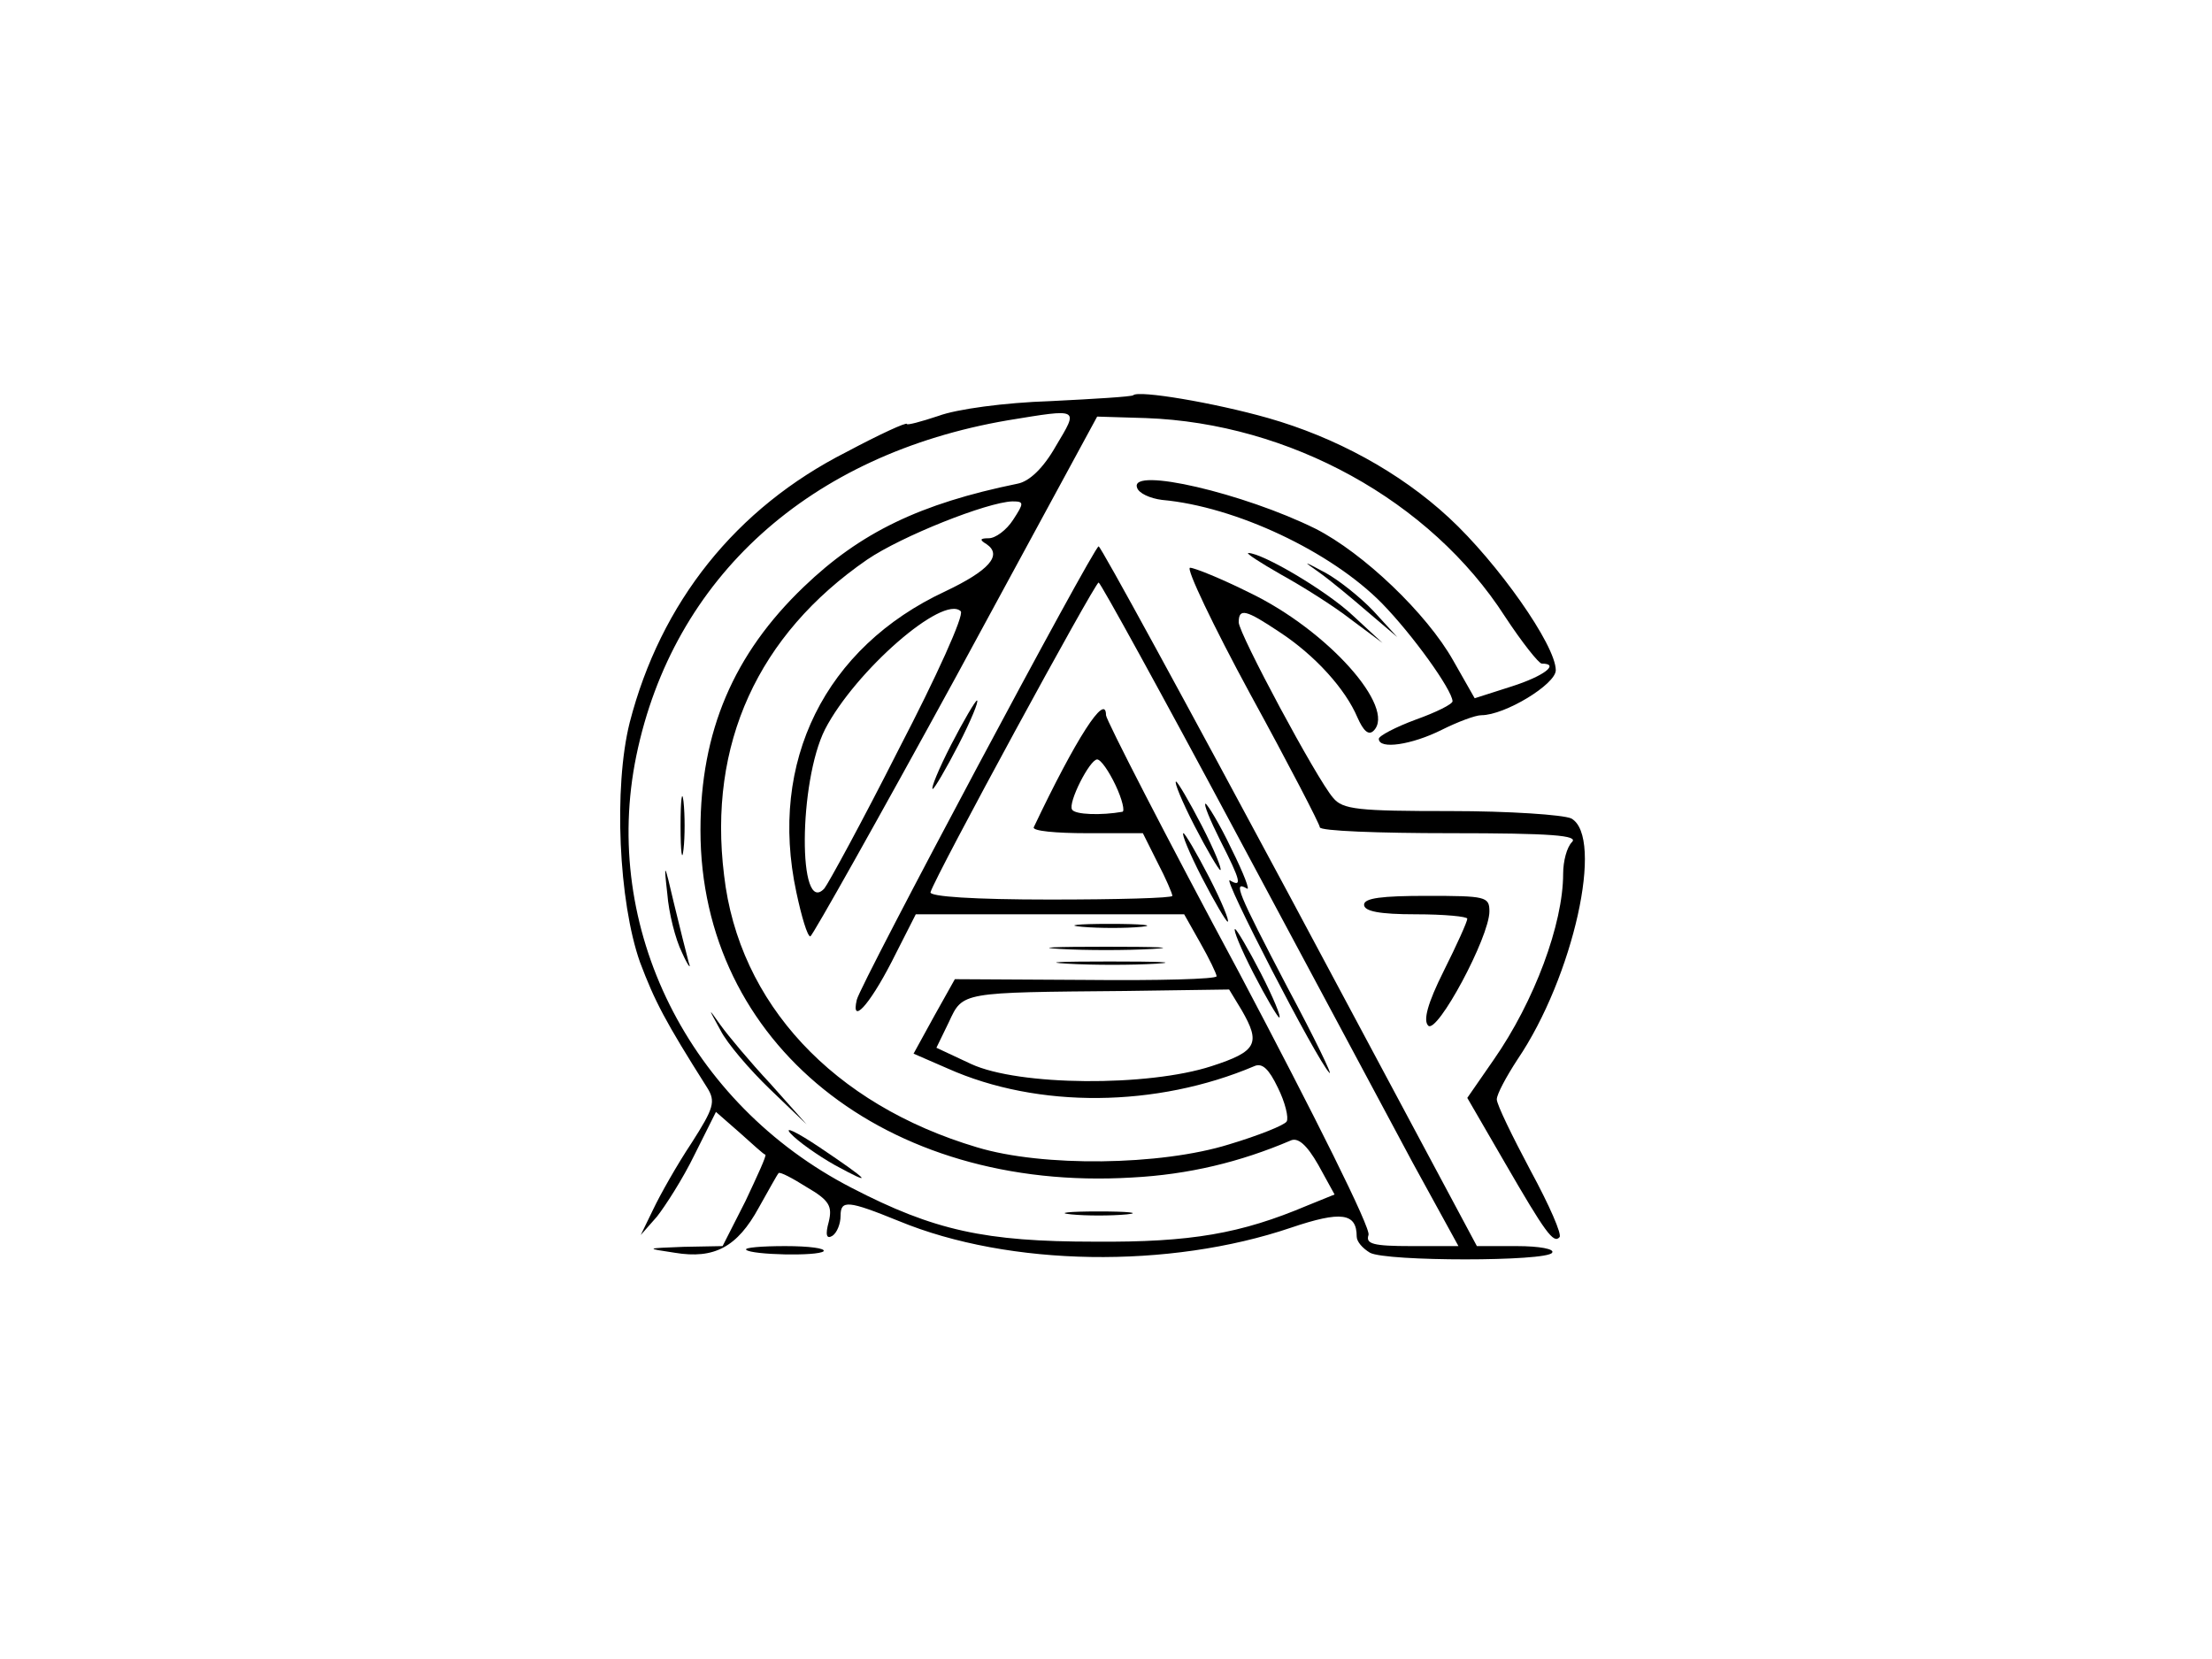 <?xml version="1.0" standalone="no"?>
<!DOCTYPE svg PUBLIC "-//W3C//DTD SVG 20010904//EN"
 "http://www.w3.org/TR/2001/REC-SVG-20010904/DTD/svg10.dtd">
<svg version="1.0" xmlns="http://www.w3.org/2000/svg"
 width="300pt" height="225pt" viewBox="0 0 300 225"
 preserveAspectRatio="xMidYMid meet">
<g transform="translate(0,225) scale(0.1,-0.1)"
fill="#000000" stroke="none">
<path d="M1537 1714 c-2 -2 -52 -5 -112 -8 -63 -2 -128 -11 -152 -20 -24 -8
-43 -13 -43 -11 0 3 -37 -14 -82 -38 -150 -76 -252 -204 -294 -367 -22 -88
-15 -243 14 -325 20 -53 34 -80 91 -170 12 -19 9 -28 -21 -75 -20 -30 -43 -71
-52 -90 l-17 -35 22 25 c11 14 35 51 51 84 l29 58 32 -28 c18 -16 33 -30 35
-30 2 -1 -11 -29 -27 -63 l-31 -61 -53 -1 c-52 -2 -52 -2 -12 -8 54 -9 85 8
114 61 13 23 25 45 27 47 2 2 19 -7 38 -19 31 -18 35 -26 30 -47 -5 -18 -3
-24 5 -19 6 4 11 16 11 27 0 22 10 21 79 -7 150 -62 367 -65 532 -9 68 23 89
20 89 -12 0 -7 8 -16 18 -22 22 -12 240 -12 247 0 4 5 -17 9 -48 9 l-54 0
-254 475 c-140 261 -256 474 -259 474 -6 1 -324 -595 -328 -615 -8 -34 16 -9
47 51 l33 65 182 0 182 0 22 -39 c12 -21 22 -42 22 -45 0 -4 -80 -6 -177 -5
l-178 1 -28 -50 -28 -51 46 -20 c123 -55 284 -53 416 3 11 5 20 -4 32 -29 10
-20 15 -41 12 -46 -3 -5 -38 -19 -78 -31 -93 -29 -253 -31 -342 -4 -195 58
-323 195 -343 369 -22 178 46 326 194 428 47 32 163 78 197 79 16 0 16 -2 1
-25 -9 -14 -24 -25 -33 -25 -12 0 -13 -2 -3 -8 22 -15 3 -36 -56 -64 -163 -76
-240 -231 -202 -408 7 -33 15 -60 19 -60 3 1 92 159 198 353 l191 352 66 -2
c195 -7 386 -112 487 -269 23 -35 46 -64 50 -64 25 0 3 -17 -41 -31 l-50 -16
-29 51 c-36 64 -122 146 -187 179 -97 48 -251 84 -242 56 2 -8 18 -15 34 -17
100 -9 229 -70 298 -140 42 -43 95 -117 96 -133 0 -4 -22 -15 -50 -25 -27 -10
-50 -22 -50 -26 0 -15 45 -8 85 12 22 11 46 20 54 20 32 0 101 42 101 61 0 34
-79 146 -145 207 -67 62 -154 109 -245 135 -74 21 -176 38 -183 31z m-105 -69
c-17 -30 -36 -48 -52 -51 -132 -27 -213 -66 -290 -140 -95 -91 -140 -196 -140
-330 0 -289 251 -491 585 -471 77 4 147 21 215 50 10 5 22 -5 38 -33 l22 -40
-37 -15 c-90 -38 -157 -50 -288 -49 -149 0 -218 15 -330 73 -221 114 -340 353
-292 586 50 242 235 409 504 455 98 16 96 17 65 -35z m243 -522 c99 -185 208
-388 241 -450 l62 -113 -64 0 c-52 0 -62 3 -58 15 4 8 -73 162 -175 355 -100
186 -181 344 -181 350 0 32 -41 -32 -98 -152 -2 -5 30 -8 72 -8 l76 0 20 -40
c11 -21 20 -42 20 -45 0 -3 -75 -5 -166 -5 -103 0 -164 4 -162 10 7 23 223
420 228 420 3 -1 86 -152 185 -337z m-456 111 c-50 -99 -96 -183 -101 -189
-36 -39 -35 145 1 216 41 79 160 183 184 160 5 -5 -33 -89 -84 -187z m294 -49
c9 -19 13 -36 9 -36 -28 -5 -64 -4 -68 3 -6 9 24 68 34 68 5 0 16 -16 25 -35z
m171 -305 c26 -45 21 -56 -41 -76 -86 -28 -261 -27 -326 3 l-47 22 17 35 c19
41 16 40 239 42 l141 2 17 -28z"/>
<path d="M923 1130 c0 -36 2 -50 4 -32 2 17 2 47 0 65 -2 17 -4 3 -4 -33z"/>
<path d="M905 1038 c2 -26 11 -62 20 -80 8 -18 13 -24 9 -13 -3 11 -12 47 -20
80 -13 56 -14 57 -9 13z"/>
<path d="M977 853 c9 -18 40 -54 67 -80 l50 -48 -49 55 c-28 30 -58 66 -68 80
-17 24 -17 24 0 -7z"/>
<path d="M1072 713 c10 -11 37 -30 60 -43 55 -30 48 -22 -22 25 -30 20 -47 28
-38 18z"/>
<path d="M1453 603 c20 -2 54 -2 75 0 20 2 3 4 -38 4 -41 0 -58 -2 -37 -4z"/>
<path d="M1620 1130 c17 -33 33 -60 35 -60 3 0 -8 27 -25 60 -17 33 -33 60
-35 60 -3 0 8 -27 25 -60z"/>
<path d="M1655 1110 c28 -55 30 -64 13 -54 -12 8 118 -244 135 -261 5 -5 -20
47 -57 116 -68 130 -74 145 -55 134 5 -4 -4 20 -21 54 -16 34 -33 61 -35 61
-3 0 6 -22 20 -50z"/>
<path d="M1630 1060 c17 -33 33 -60 35 -60 3 0 -8 27 -25 60 -17 33 -33 60
-35 60 -3 0 8 -27 25 -60z"/>
<path d="M1700 930 c17 -33 33 -60 35 -60 3 0 -8 27 -25 60 -17 33 -33 60 -35
60 -3 0 8 -27 25 -60z"/>
<path d="M1737 1471 c29 -16 72 -43 95 -61 l43 -32 -40 37 c-36 34 -123 85
-142 85 -4 0 16 -13 44 -29z"/>
<path d="M1790 1473 c14 -10 43 -34 65 -53 l40 -34 -32 35 c-18 19 -47 42 -65
52 -32 17 -32 17 -8 0z"/>
<path d="M1696 1308 c52 -95 94 -176 94 -180 0 -5 80 -8 177 -8 138 0 174 -3
165 -12 -7 -7 -12 -26 -12 -43 0 -68 -39 -173 -94 -252 l-36 -52 51 -88 c55
-95 66 -110 74 -101 4 3 -14 44 -39 90 -25 47 -46 90 -46 97 0 7 13 31 28 54
76 112 118 302 73 327 -11 5 -84 10 -164 10 -125 0 -146 2 -159 18 -22 25
-128 223 -128 238 0 20 10 17 55 -13 49 -32 90 -78 106 -116 8 -18 15 -25 22
-18 31 31 -62 136 -168 187 -38 19 -75 34 -81 34 -6 0 31 -78 82 -172z"/>
<path d="M1290 1240 c-17 -33 -28 -60 -25 -60 2 0 18 27 35 60 17 33 28 60 25
60 -2 0 -18 -27 -35 -60z"/>
<path d="M1850 1023 c0 -9 21 -13 70 -13 39 0 70 -3 70 -6 0 -4 -14 -35 -32
-71 -22 -44 -28 -67 -21 -74 12 -12 83 120 83 155 0 20 -5 21 -85 21 -61 0
-85 -3 -85 -12z"/>
<path d="M1468 993 c23 -2 59 -2 80 0 20 2 1 4 -43 4 -44 0 -61 -2 -37 -4z"/>
<path d="M1438 963 c34 -2 90 -2 125 0 34 2 6 3 -63 3 -69 0 -97 -1 -62 -3z"/>
<path d="M1448 943 c34 -2 88 -2 120 0 31 2 3 3 -63 3 -66 0 -92 -1 -57 -3z"/>
<path d="M1012 555 c7 -7 97 -9 105 -2 3 4 -20 7 -52 7 -32 0 -56 -2 -53 -5z"/>
</g>
</svg>
